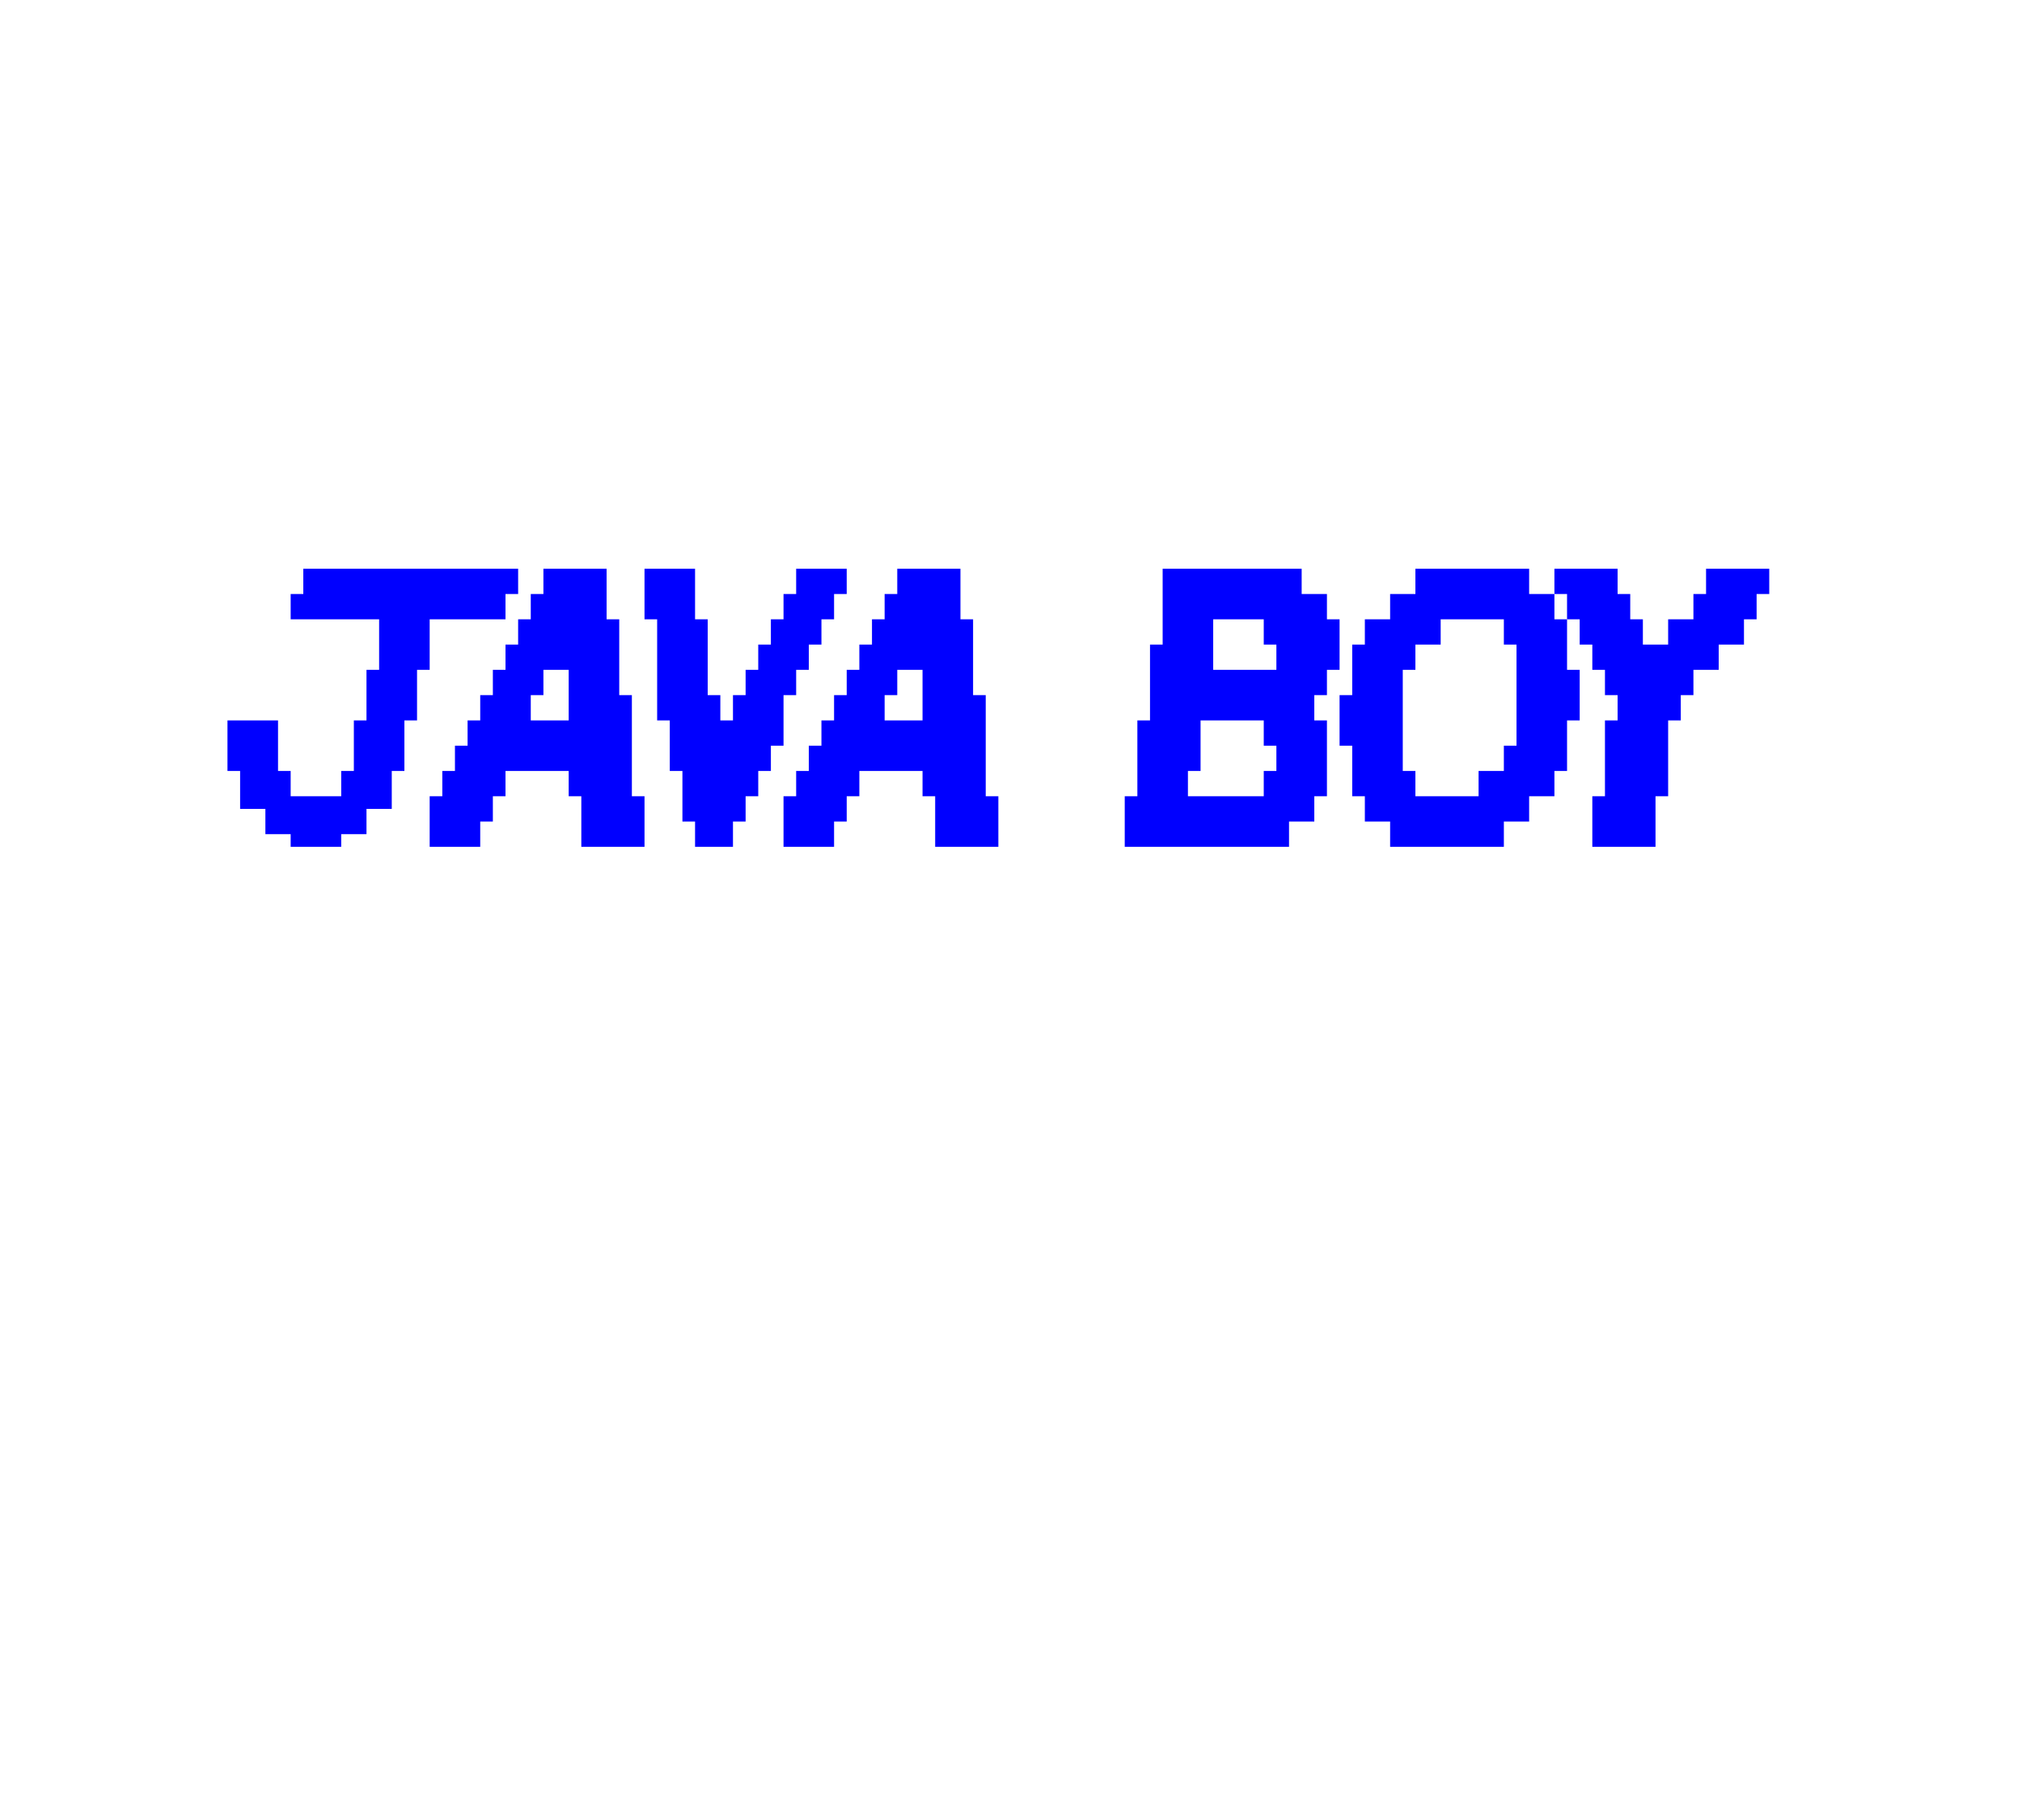 <?xml version="1.0" encoding="utf-8"?>
<!-- Generator: Adobe Illustrator 23.0.5, SVG Export Plug-In . SVG Version: 6.00 Build 0)  -->
<svg version="1.1" xmlns="http://www.w3.org/2000/svg" xmlns:xlink="http://www.w3.org/1999/xlink" x="0px" y="0px"
	 viewBox="0 0 160 144" style="background: none" xml:space="preserve">
<link xmlns="http://www.w3.org/1999/xhtml" rel="stylesheet" href="/style.css" type="text/css"/>
<style>
.st0{fill: none;}
.st1 {fill:#0000FF;}
</style>
<g>
	<rect x="123" y="47" class="st0" width="1" height="2"/>
	<polygon class="st1" points="140,45 140,47 139,47 139,49 138,49 138,51 136,51 136,53 134,53 134,55 133,55 133,57 132,57 132,63 
		131,63 131,67 126,67 126,63 127,63 127,57 128,57 128,55 127,55 127,53 126,53 126,51 125,51 125,49 124,49 124,47 123,47 123,45 
		128,45 128,47 129,47 129,49 130,49 130,51 132,51 132,49 134,49 134,47 135,47 135,45 	"/>
</g>
<g>
	<polygon class="st0" points="120,51 120,59 119,59 119,61 117,61 117,63 112,63 112,61 111,61 111,53 112,53 112,51 114,51 114,49 
		119,49 119,51 	"/>
	<path class="st1" d="M124,53v-4h-1v-2h-2v-2h-9v2h-2v2h-2v2h-1v4h-1v4h1v4h1v2h2v2h9v-2h2v-2h2v-2h1v-4h1v-4H124z M120,59h-1v2h-2
		v2h-5v-2h-1v-8h1v-2h2v-2h5v2h1V59z"/>
</g>
<g>
	<polygon class="st0" points="101,51 101,53 96,53 96,49 100,49 100,51 	"/>
	<polygon class="st0" points="101,59 101,61 100,61 100,63 94,63 94,61 95,61 95,57 100,57 100,59 	"/>
	<path class="st1" d="M105,49v-2h-2v-2H92v6h-1v6h-1v6h-1v4h13v-2h2v-2h1v-6h-1v-2h1v-2h1v-4H105z M101,61h-1v2h-6v-2h1v-4h5v2h1V61
		z M101,53h-5v-4h4v2h1V53z"/>
</g>
<g>
	<polygon class="st1" points="67,45 67,47 66,47 66,49 65,49 65,51 64,51 64,53 63,53 63,55 62,55 62,59 61,59 61,61 60,61 60,63 
		59,63 59,65 58,65 58,67 55,67 55,65 54,65 54,61 53,61 53,57 52,57 52,49 51,49 51,45 55,45 55,49 56,49 56,55 57,55 57,57 58,57 
		58,55 59,55 59,53 60,53 60,51 61,51 61,49 62,49 62,47 63,47 63,45 	"/>
</g>
<g>
	<polygon class="st0" points="45,53 45,57 42,57 42,55 43,55 43,53 	"/>
	<path class="st1" d="M50,63v-8h-1v-6h-1v-4h-5v2h-1v2h-1v2h-1v2h-1v2h-1v2h-1v2h-1v2h-1v2h-1v4h4v-2h1v-2h1v-2h5v2h1v4h5v-4H50z
		 M45,57h-3v-2h1v-2h2V57z"/>
</g>
<g>
	<polygon class="st1" points="41,45 41,47 40,47 40,49 34,49 34,53 33,53 33,57 32,57 32,61 31,61 31,64 29,64 29,66 27,66 27,67 
		23,67 23,66 21,66 21,64 19,64 19,61 18,61 18,57 22,57 22,61 23,61 23,63 27,63 27,61 28,61 28,57 29,57 29,53 30,53 30,49 23,49 
		23,47 24,47 24,45 	"/>
</g>
<g>
	<polygon class="st0" points="73,53 73,57 70,57 70,55 71,55 71,53 	"/>
	<path class="st1" d="M78,63v-8h-1v-6h-1v-4h-5v2h-1v2h-1v2h-1v2h-1v2h-1v2h-1v2h-1v2h-1v2h-1v4h4v-2h1v-2h1v-2h5v2h1v4h5v-4H78z
		 M73,57h-3v-2h1v-2h2V57z"/>
</g>
</svg>
